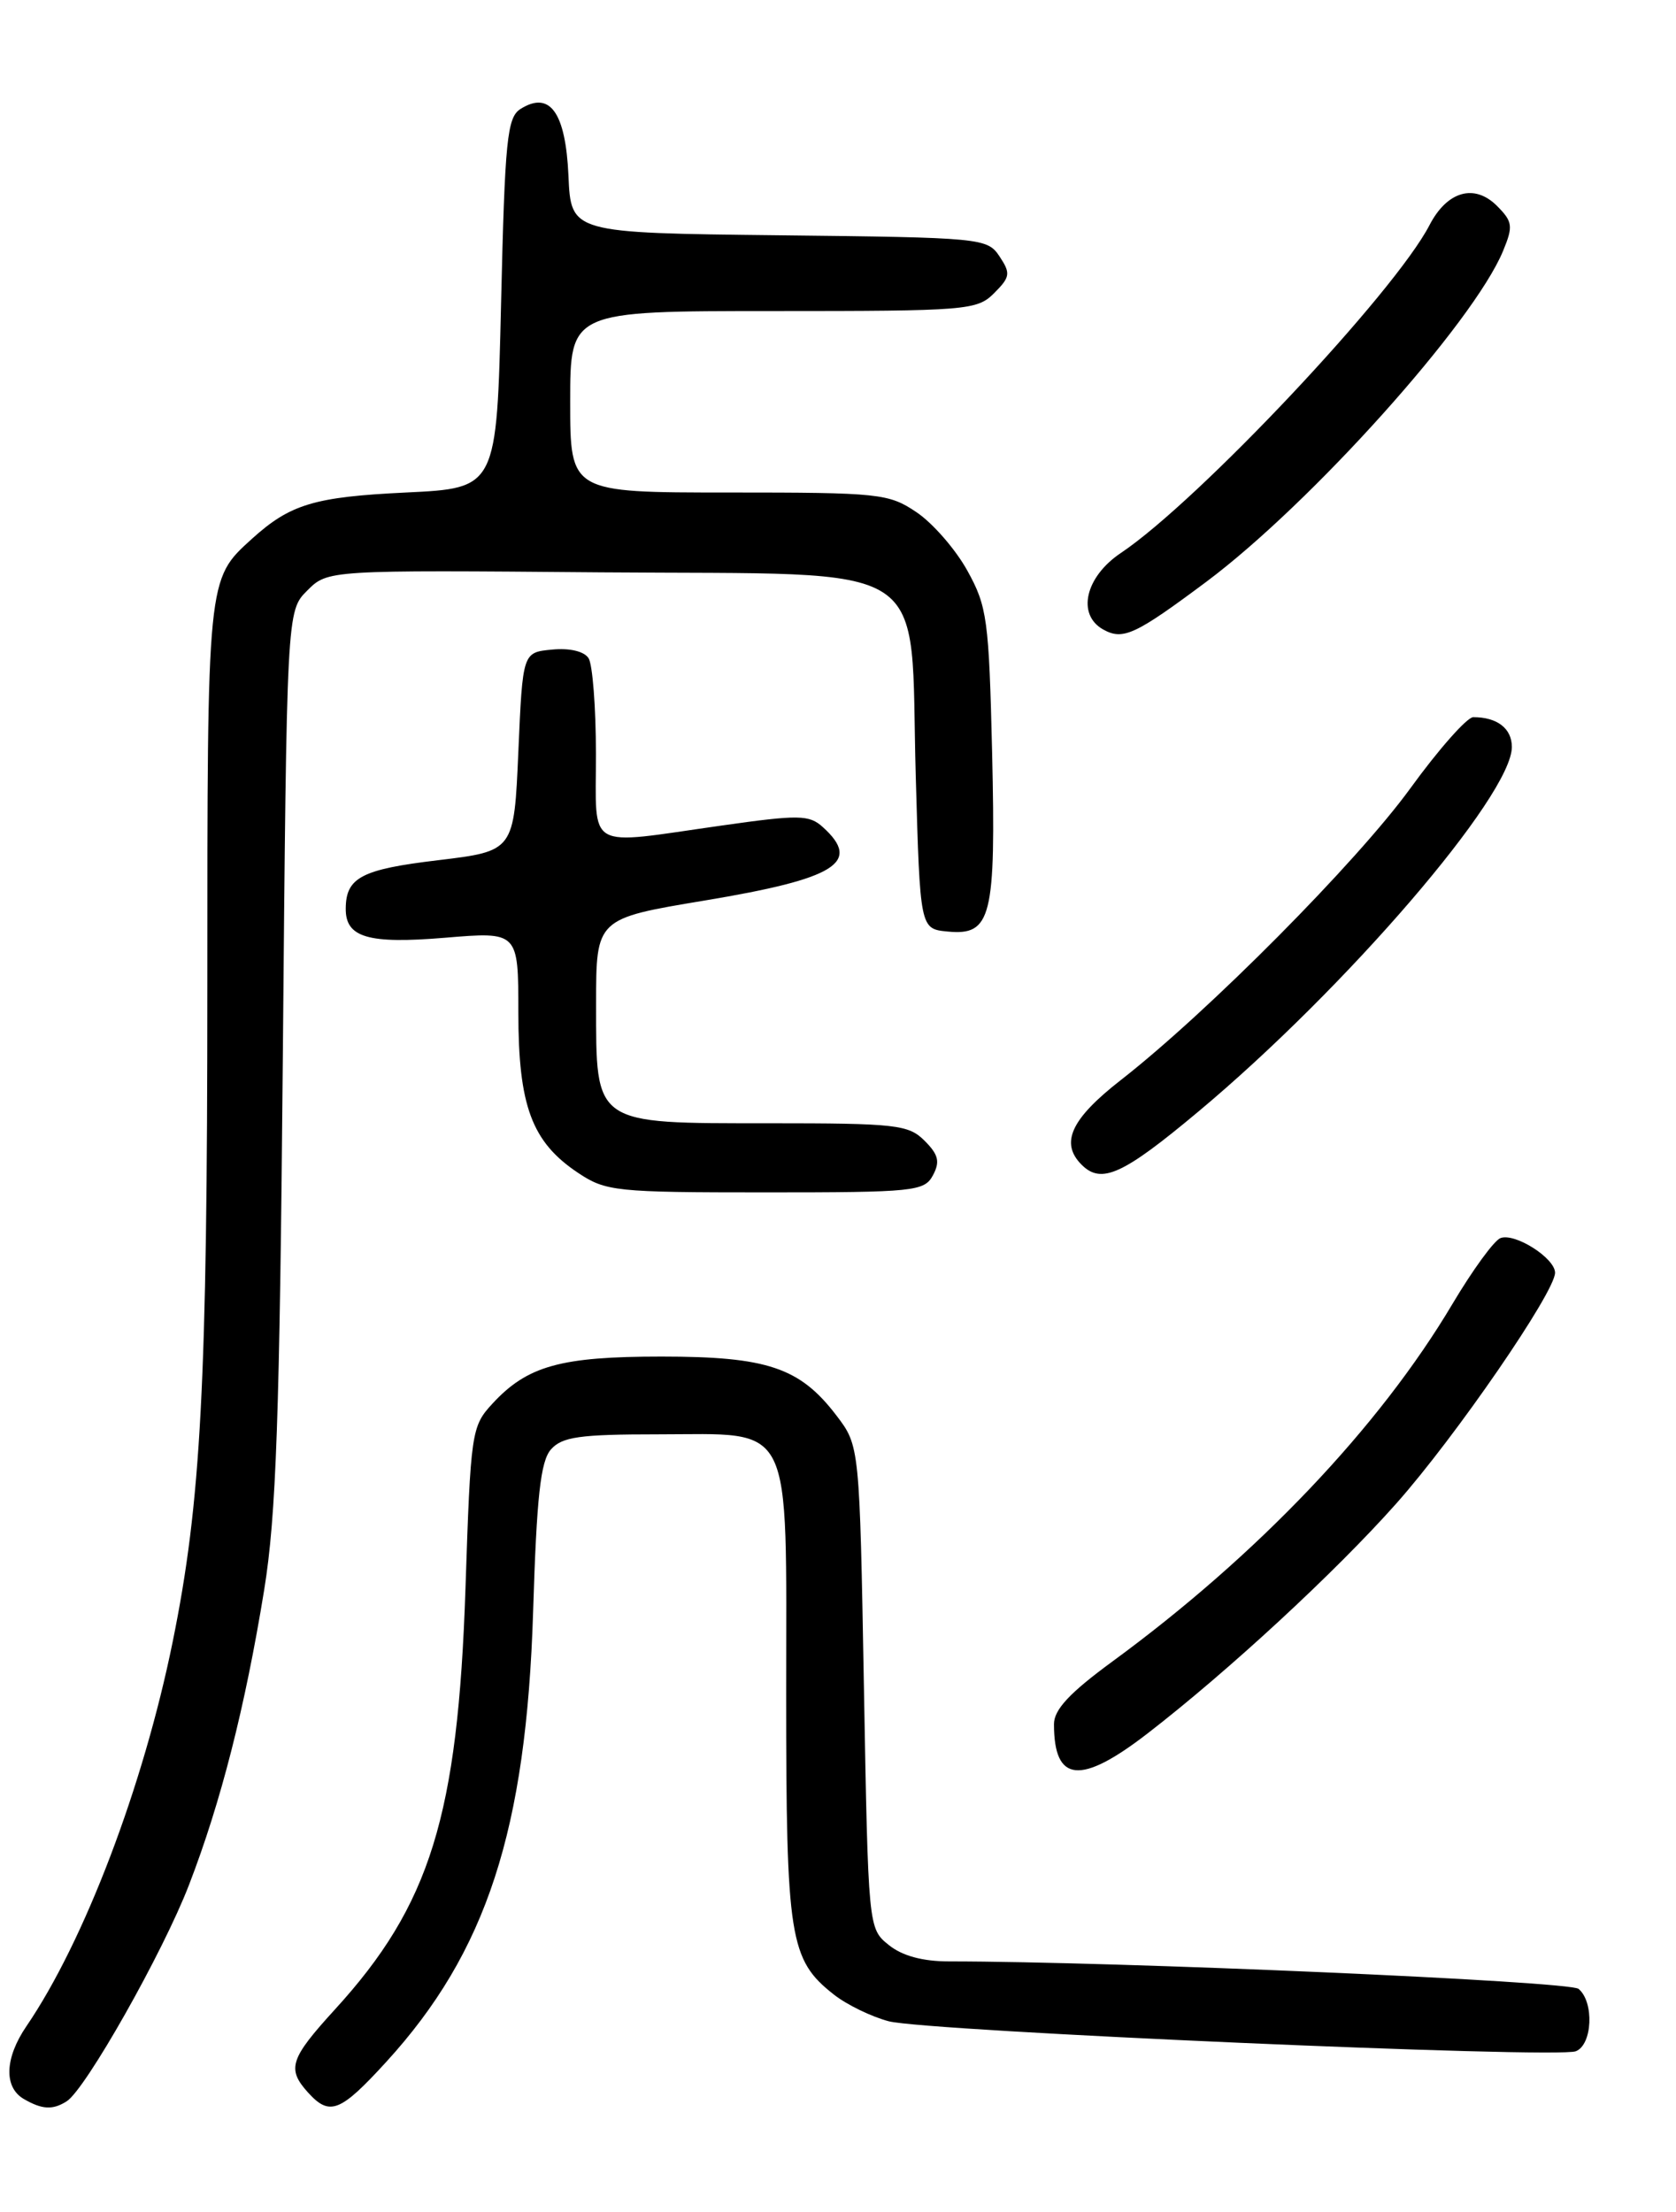 <?xml version="1.0" encoding="UTF-8" standalone="no"?>
<!DOCTYPE svg PUBLIC "-//W3C//DTD SVG 1.1//EN" "http://www.w3.org/Graphics/SVG/1.1/DTD/svg11.dtd" >
<svg xmlns="http://www.w3.org/2000/svg" xmlns:xlink="http://www.w3.org/1999/xlink" version="1.1" viewBox="0 0 194 256">
 <g >
 <path fill="currentColor"
d=" M 7.72 243.19 C 9.91 241.80 18.87 225.96 21.88 218.14 C 25.57 208.58 28.38 197.54 30.58 184.00 C 31.97 175.41 32.37 164.15 32.74 122.11 C 33.19 70.72 33.19 70.72 35.56 68.35 C 37.94 65.97 37.94 65.97 69.61 66.24 C 108.79 66.56 105.28 64.29 106.00 89.82 C 106.50 107.50 106.50 107.50 109.68 107.81 C 114.76 108.30 115.28 106.19 114.84 87.11 C 114.47 71.70 114.27 70.18 111.97 66.04 C 110.61 63.58 107.97 60.55 106.10 59.29 C 102.87 57.11 101.82 57.00 84.35 57.00 C 66.00 57.00 66.00 57.00 66.00 46.50 C 66.00 36.00 66.00 36.00 89.50 36.00 C 111.94 36.00 113.09 35.91 115.07 33.93 C 116.94 32.06 117.00 31.64 115.70 29.68 C 114.29 27.55 113.65 27.49 90.17 27.23 C 66.09 26.96 66.09 26.96 65.80 20.34 C 65.47 13.00 63.65 10.47 60.25 12.61 C 58.70 13.59 58.44 16.15 58.00 35.11 C 57.50 56.50 57.50 56.50 47.00 57.00 C 36.39 57.51 33.60 58.34 29.15 62.37 C 23.96 67.08 24.00 66.70 24.00 114.20 C 24.00 160.12 23.27 173.88 19.99 190.00 C 16.59 206.74 9.76 224.68 3.06 234.50 C 0.55 238.18 0.42 241.56 2.75 242.92 C 4.87 244.15 6.10 244.22 7.72 243.19 Z  M 44.71 238.63 C 56.32 225.92 60.92 211.81 61.71 186.50 C 62.12 173.20 62.57 169.12 63.77 167.75 C 65.06 166.29 67.08 166.00 76.15 166.00 C 92.03 166.00 91.00 163.92 91.00 196.03 C 91.00 224.34 91.39 226.80 96.51 230.83 C 98.02 232.02 100.89 233.41 102.88 233.93 C 107.32 235.08 180.16 238.26 182.40 237.40 C 184.33 236.66 184.55 231.70 182.72 230.18 C 181.65 229.29 129.14 227.00 109.86 227.00 C 106.79 227.00 104.43 226.36 102.86 225.09 C 100.51 223.19 100.50 223.12 100.00 195.26 C 99.50 167.34 99.50 167.34 96.81 163.81 C 92.58 158.27 88.81 157.00 76.57 157.00 C 64.89 157.00 61.04 158.07 57.00 162.45 C 54.57 165.08 54.48 165.71 53.88 183.83 C 53.00 210.16 49.80 220.49 38.77 232.56 C 33.56 238.27 33.18 239.43 35.65 242.17 C 38.16 244.94 39.37 244.47 44.71 238.63 Z  M 132.83 200.62 C 142.20 193.38 154.56 181.96 161.63 174.00 C 168.47 166.30 180.00 149.54 180.00 147.30 C 180.00 145.61 175.35 142.65 173.68 143.29 C 172.94 143.57 170.45 147.00 168.13 150.90 C 159.65 165.18 145.56 179.99 128.75 192.30 C 123.81 195.92 122.00 197.86 122.00 199.54 C 122.00 206.31 125.06 206.62 132.83 200.62 Z  M 107.99 136.02 C 108.83 134.45 108.63 133.63 107.02 132.02 C 105.16 130.16 103.73 130.00 89.00 130.00 C 68.62 130.00 69.00 130.26 69.00 116.16 C 69.00 106.31 69.00 106.31 81.57 104.22 C 96.78 101.69 99.78 99.82 95.24 95.72 C 93.66 94.29 92.49 94.27 83.49 95.55 C 67.58 97.80 69.00 98.62 68.98 87.25 C 68.98 81.89 68.59 76.90 68.13 76.18 C 67.62 75.38 65.94 74.98 63.90 75.18 C 60.50 75.50 60.50 75.50 60.00 87.00 C 59.50 98.50 59.50 98.50 50.68 99.56 C 41.86 100.61 40.05 101.56 40.02 105.13 C 39.98 108.50 42.58 109.27 51.50 108.53 C 60.00 107.82 60.00 107.82 60.00 117.16 C 60.00 127.98 61.55 132.16 66.90 135.73 C 70.12 137.88 71.23 138.00 88.61 138.00 C 105.84 138.00 106.99 137.88 107.99 136.02 Z  M 138.71 128.65 C 155.80 114.37 175.00 92.04 175.00 86.45 C 175.00 84.31 173.31 83.00 170.53 83.00 C 169.82 83.00 166.53 86.71 163.24 91.25 C 157.04 99.78 139.82 117.13 129.75 124.99 C 123.96 129.50 122.68 132.28 125.20 134.80 C 127.49 137.09 129.97 135.96 138.71 128.65 Z  M 139.65 67.32 C 151.77 58.26 170.55 37.33 173.98 29.05 C 175.17 26.17 175.10 25.66 173.27 23.82 C 170.66 21.22 167.51 22.12 165.47 26.05 C 161.45 33.83 138.71 57.99 129.74 64.00 C 125.62 66.76 124.61 71.12 127.69 72.85 C 129.99 74.13 131.38 73.49 139.65 67.32 Z "/>
</g>
</svg>